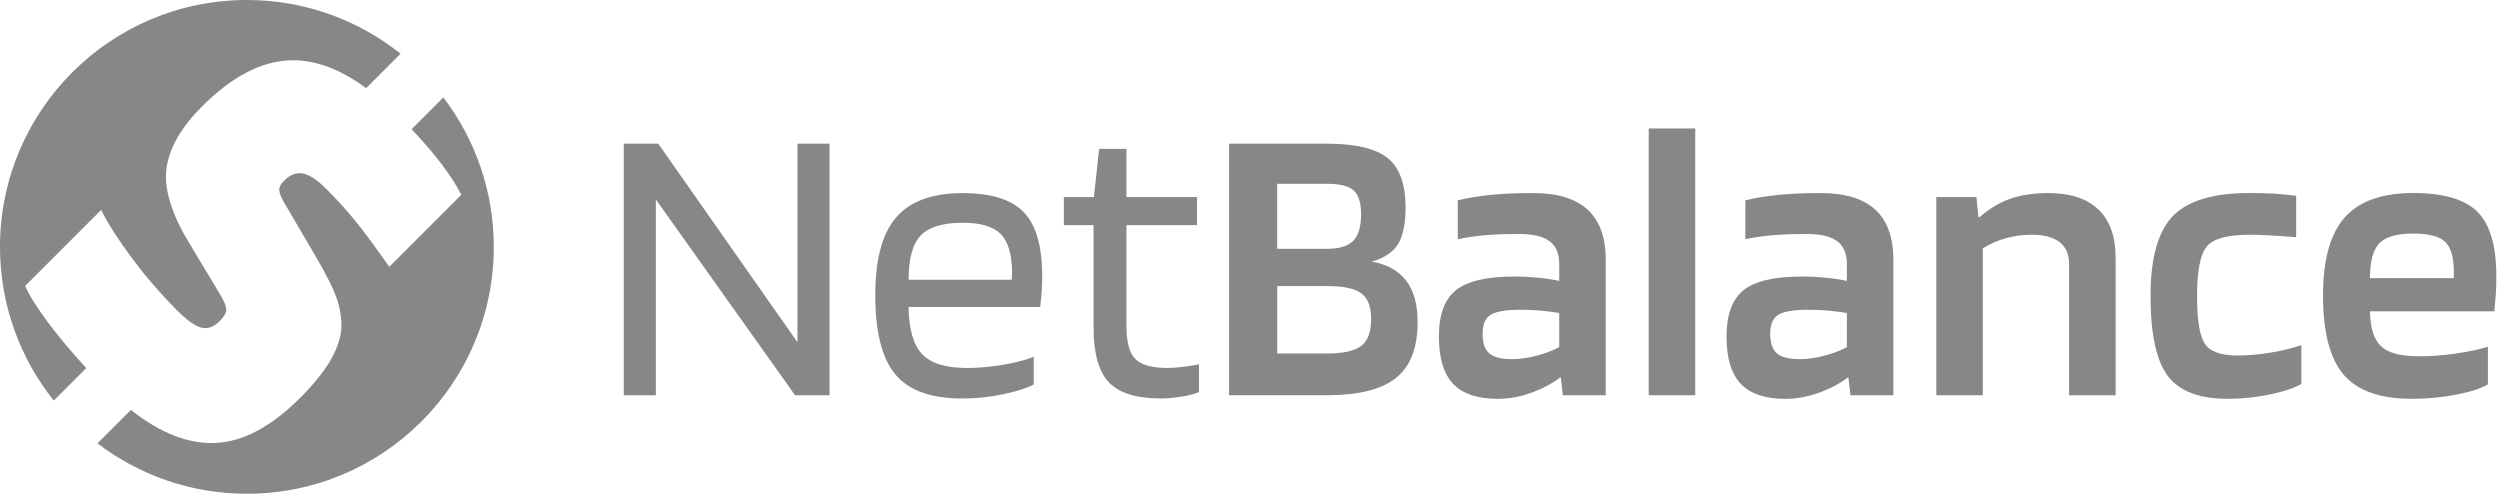 <?xml version="1.0" encoding="utf-8"?>
<!-- Generator: Adobe Illustrator 23.0.3, SVG Export Plug-In . SVG Version: 6.00 Build 0)  -->
<svg version="1.1" id="Layer_1" xmlns="http://www.w3.org/2000/svg" xmlns:xlink="http://www.w3.org/1999/xlink" x="0px" y="0px"
	 viewBox="0 0 621.97 122.84" style="enable-background:new 0 0 621.97 122.84;" xml:space="preserve">
<style type="text/css">
	.st0{fill:#878787;}
</style>
<g>
	<g>
		<g>
			<path class="st0" d="M206.38,35.75v62.58h-8.58l-34.63-48.7v48.7h-7.98V35.75h8.58l34.63,49.4v-49.4H206.38z"/>
			<path class="st0" d="M257.18,88.75v6.89c-1.73,0.93-4.28,1.75-7.63,2.45c-3.36,0.7-6.77,1.05-10.23,1.05
				c-7.72,0-13.24-2-16.57-5.99c-3.33-3.99-4.99-10.58-4.99-19.76c0-8.85,1.73-15.29,5.19-19.31c3.46-4.02,8.98-6.04,16.57-6.04
				c7.05,0,12.11,1.58,15.17,4.74c3.06,3.16,4.59,8.43,4.59,15.82c0,1.33-0.03,2.56-0.1,3.69c-0.07,1.13-0.2,2.5-0.4,4.09h-32.74
				c0.07,5.46,1.18,9.35,3.34,11.68c2.16,2.33,5.9,3.49,11.23,3.49c2.86,0,5.85-0.27,8.98-0.8
				C252.73,90.21,255.25,89.54,257.18,88.75z M251.79,67.49c-0.07-4.39-1.03-7.5-2.89-9.33c-1.86-1.83-4.99-2.74-9.38-2.74
				c-4.92,0-8.4,1.05-10.43,3.14c-2.03,2.1-3.04,5.77-3.04,11.03h25.65c0-0.13,0.02-0.45,0.05-0.95
				C251.78,68.14,251.79,67.75,251.79,67.49z"/>
			<path class="st0" d="M298.3,90.64v6.89c-1.06,0.47-2.51,0.85-4.34,1.15c-1.83,0.3-3.58,0.45-5.24,0.45
				c-5.99,0-10.26-1.33-12.82-3.99c-2.56-2.66-3.84-7.25-3.84-13.77V56.01h-7.39v-6.99h7.48l1.3-11.98h6.79v11.98h17.57v6.99h-17.57
				v25.05c0,4.06,0.75,6.82,2.25,8.28c1.5,1.46,4.14,2.2,7.93,2.2c1.2,0,2.58-0.1,4.14-0.3C296.12,91.04,297.37,90.84,298.3,90.64z"
				/>
			<path class="st0" d="M352.69,80.16c0,6.39-1.8,11.01-5.39,13.87c-3.59,2.86-9.28,4.29-17.07,4.29h-24.45V35.75h24.45
				c7.05,0,12.06,1.2,15.02,3.59c2.96,2.4,4.44,6.49,4.44,12.28c0,3.93-0.6,6.92-1.8,8.98c-1.2,2.06-3.39,3.56-6.59,4.49
				c3.79,0.67,6.64,2.25,8.53,4.74C351.75,72.33,352.69,75.77,352.69,80.16z M338.62,53.32c0-2.86-0.62-4.84-1.85-5.94
				c-1.23-1.1-3.41-1.65-6.54-1.65h-12.48V61.9h12.48c2.99,0,5.14-0.66,6.44-2C337.97,58.57,338.62,56.38,338.62,53.32z
				 M341.12,79.36c0-3.06-0.82-5.19-2.45-6.39c-1.63-1.2-4.44-1.8-8.43-1.8h-12.48v16.77h12.48c3.99,0,6.8-0.63,8.43-1.9
				C340.3,84.79,341.12,82.56,341.12,79.36z"/>
			<path class="st0" d="M372.65,99.23c-5.06,0-8.77-1.25-11.13-3.74c-2.36-2.5-3.54-6.4-3.54-11.73c0-5.45,1.41-9.31,4.24-11.58
				c2.83-2.26,7.7-3.39,14.62-3.39c1.93,0,3.89,0.1,5.89,0.3s3.73,0.47,5.19,0.8v-4.19c0-2.59-0.8-4.49-2.4-5.69
				c-1.6-1.2-4.13-1.8-7.58-1.8c-3.13,0-5.91,0.1-8.33,0.3c-2.43,0.2-4.74,0.53-6.94,1v-9.68c2.53-0.6,5.27-1.05,8.23-1.35
				c2.96-0.3,6.47-0.45,10.53-0.45c6.05,0,10.58,1.38,13.57,4.14c2.99,2.76,4.49,6.9,4.49,12.43v33.73h-10.68l-0.5-4.39h-0.2
				c-2.13,1.6-4.58,2.88-7.34,3.84C378.03,98.74,375.31,99.23,372.65,99.23z M378.24,77.07c-3.59,0-6.06,0.42-7.39,1.25
				c-1.33,0.83-2,2.41-2,4.74c0,2.26,0.55,3.88,1.65,4.84c1.1,0.96,2.98,1.45,5.64,1.45c1.93,0,3.97-0.28,6.14-0.85
				c2.16-0.56,4.04-1.28,5.64-2.15v-8.48c-1.6-0.27-3.18-0.46-4.74-0.6C381.62,77.14,379.97,77.07,378.24,77.07z"/>
			<path class="st0" d="M421.76,31.96v66.37h-11.58V31.96H421.76z"/>
			<path class="st0" d="M444.21,99.23c-5.06,0-8.77-1.25-11.13-3.74c-2.36-2.5-3.54-6.4-3.54-11.73c0-5.45,1.41-9.31,4.24-11.58
				c2.83-2.26,7.7-3.39,14.62-3.39c1.93,0,3.89,0.1,5.89,0.3s3.73,0.47,5.19,0.8v-4.19c0-2.59-0.8-4.49-2.4-5.69
				c-1.6-1.2-4.13-1.8-7.58-1.8c-3.13,0-5.91,0.1-8.33,0.3c-2.43,0.2-4.74,0.53-6.94,1v-9.68c2.53-0.6,5.27-1.05,8.23-1.35
				c2.96-0.3,6.47-0.45,10.53-0.45c6.05,0,10.58,1.38,13.57,4.14c2.99,2.76,4.49,6.9,4.49,12.43v33.73h-10.68l-0.5-4.39h-0.2
				c-2.13,1.6-4.58,2.88-7.34,3.84C449.58,98.74,446.87,99.23,444.21,99.23z M449.8,77.07c-3.59,0-6.06,0.42-7.39,1.25
				c-1.33,0.83-2,2.41-2,4.74c0,2.26,0.55,3.88,1.65,4.84c1.1,0.96,2.98,1.45,5.64,1.45c1.93,0,3.97-0.28,6.14-0.85
				c2.16-0.56,4.04-1.28,5.64-2.15v-8.48c-1.6-0.27-3.18-0.46-4.74-0.6C453.18,77.14,451.53,77.07,449.8,77.07z"/>
			<path class="st0" d="M493.31,98.33h-11.58v-49.3h9.98l0.5,4.99h0.3c2.33-2.06,4.84-3.58,7.54-4.54c2.69-0.96,5.87-1.45,9.53-1.45
				c5.46,0,9.61,1.36,12.48,4.09c2.86,2.73,4.29,6.75,4.29,12.08v34.13h-11.58V65.69c0-2.4-0.78-4.21-2.35-5.44
				c-1.56-1.23-3.88-1.85-6.94-1.85c-2.2,0-4.33,0.28-6.39,0.85c-2.06,0.57-3.99,1.41-5.79,2.54V98.33z"/>
			<path class="st0" d="M572.55,85.85v9.68c-1.73,1-4.31,1.86-7.73,2.59c-3.43,0.73-6.97,1.1-10.63,1.1
				c-7.05,0-12.01-1.9-14.87-5.69c-2.86-3.79-4.29-10.44-4.29-19.96c0-9.38,1.85-15.98,5.54-19.81c3.69-3.83,10.06-5.74,19.11-5.74
				c2.2,0,4.18,0.05,5.94,0.15c1.76,0.1,3.64,0.28,5.64,0.55V59c-2.6-0.2-4.86-0.35-6.79-0.45s-3.53-0.15-4.79-0.15
				c-5.46,0-9,0.97-10.63,2.89c-1.63,1.93-2.45,6.02-2.45,12.28c0,6.06,0.65,10.05,1.95,11.98c1.3,1.93,4.01,2.89,8.13,2.89
				c2.73,0,5.54-0.25,8.43-0.75S570.49,86.58,572.55,85.85z"/>
			<path class="st0" d="M618.96,86.25v9.38c-1.66,1-4.28,1.85-7.83,2.54c-3.56,0.7-7.27,1.05-11.13,1.05c-7.85,0-13.49-2-16.92-5.99
				c-3.43-3.99-5.14-10.58-5.14-19.76c0-8.85,1.8-15.3,5.39-19.36c3.59-4.06,9.28-6.09,17.07-6.09c7.52,0,12.84,1.56,15.97,4.69
				c3.13,3.13,4.69,8.48,4.69,16.07c0,1.4-0.03,2.68-0.1,3.84c-0.07,1.17-0.2,2.78-0.4,4.84h-30.94c0.07,4.13,0.98,7.02,2.74,8.68
				c1.76,1.66,4.91,2.5,9.43,2.5c2.99,0,6.09-0.23,9.28-0.7C614.27,87.48,616.9,86.92,618.96,86.25z M600.4,58.11
				c-4.06,0-6.87,0.8-8.43,2.4c-1.56,1.6-2.35,4.49-2.35,8.68h20.86v-2.1c-0.07-3.39-0.83-5.74-2.29-7.04
				C606.72,58.76,604.13,58.11,600.4,58.11z"/>
		</g>
	</g>
	<g>
		<path class="st0" d="M11.91,80.16c-2.75-3.69-4.64-6.7-5.65-9.02l18.9-18.9c1.74,3.48,4.33,7.51,7.77,12.11
			c3.44,4.6,7.15,8.89,11.13,12.87c2.46,2.46,4.47,3.89,6.03,4.29c1.56,0.4,3.1-0.16,4.62-1.68c0.94-0.94,1.47-1.79,1.57-2.55
			c0.11-0.76-0.35-2.01-1.36-3.75l-8.15-13.58c-4.27-7.17-6.05-13.25-5.32-18.25c0.72-5,3.66-10.07,8.8-15.21
			c6.81-6.81,13.52-10.59,20.15-11.35c6.63-0.76,13.52,1.5,20.69,6.79l8.57-8.57C89.17,5.01,75.88,0,61.42,0C27.5,0,0,27.5,0,61.42
			c0,14.46,5.01,27.75,13.37,38.24l8.09-8.09C17.85,87.66,14.66,83.85,11.91,80.16z"/>
		<path class="st0" d="M110.3,24.24l-7.91,7.91c2.9,3.04,5.38,5.92,7.44,8.64c2.06,2.72,3.71,5.27,4.94,7.66L96.85,66.37
			c-3.77-5.36-6.7-9.31-8.8-11.84c-2.1-2.54-4.38-5.03-6.84-7.5c-2.25-2.25-4.18-3.53-5.81-3.86c-1.63-0.33-3.2,0.27-4.73,1.79
			c-0.8,0.8-1.2,1.56-1.19,2.28c0,0.73,0.4,1.78,1.2,3.15l7.71,13.14c2.9,4.93,4.74,8.65,5.54,11.19c0.8,2.53,1.12,4.96,0.98,7.28
			c-0.29,2.61-1.27,5.29-2.93,8.04c-1.67,2.75-4.09,5.72-7.28,8.91c-7.1,7.1-14.03,10.84-20.8,11.24c-6.77,0.4-13.89-2.34-21.34-8.2
			l-8.31,8.31c10.32,7.86,23.2,12.54,37.18,12.54c33.92,0,61.42-27.5,61.42-61.42C122.84,47.44,118.17,34.56,110.3,24.24z"/>
	</g>
</g>
</svg>
